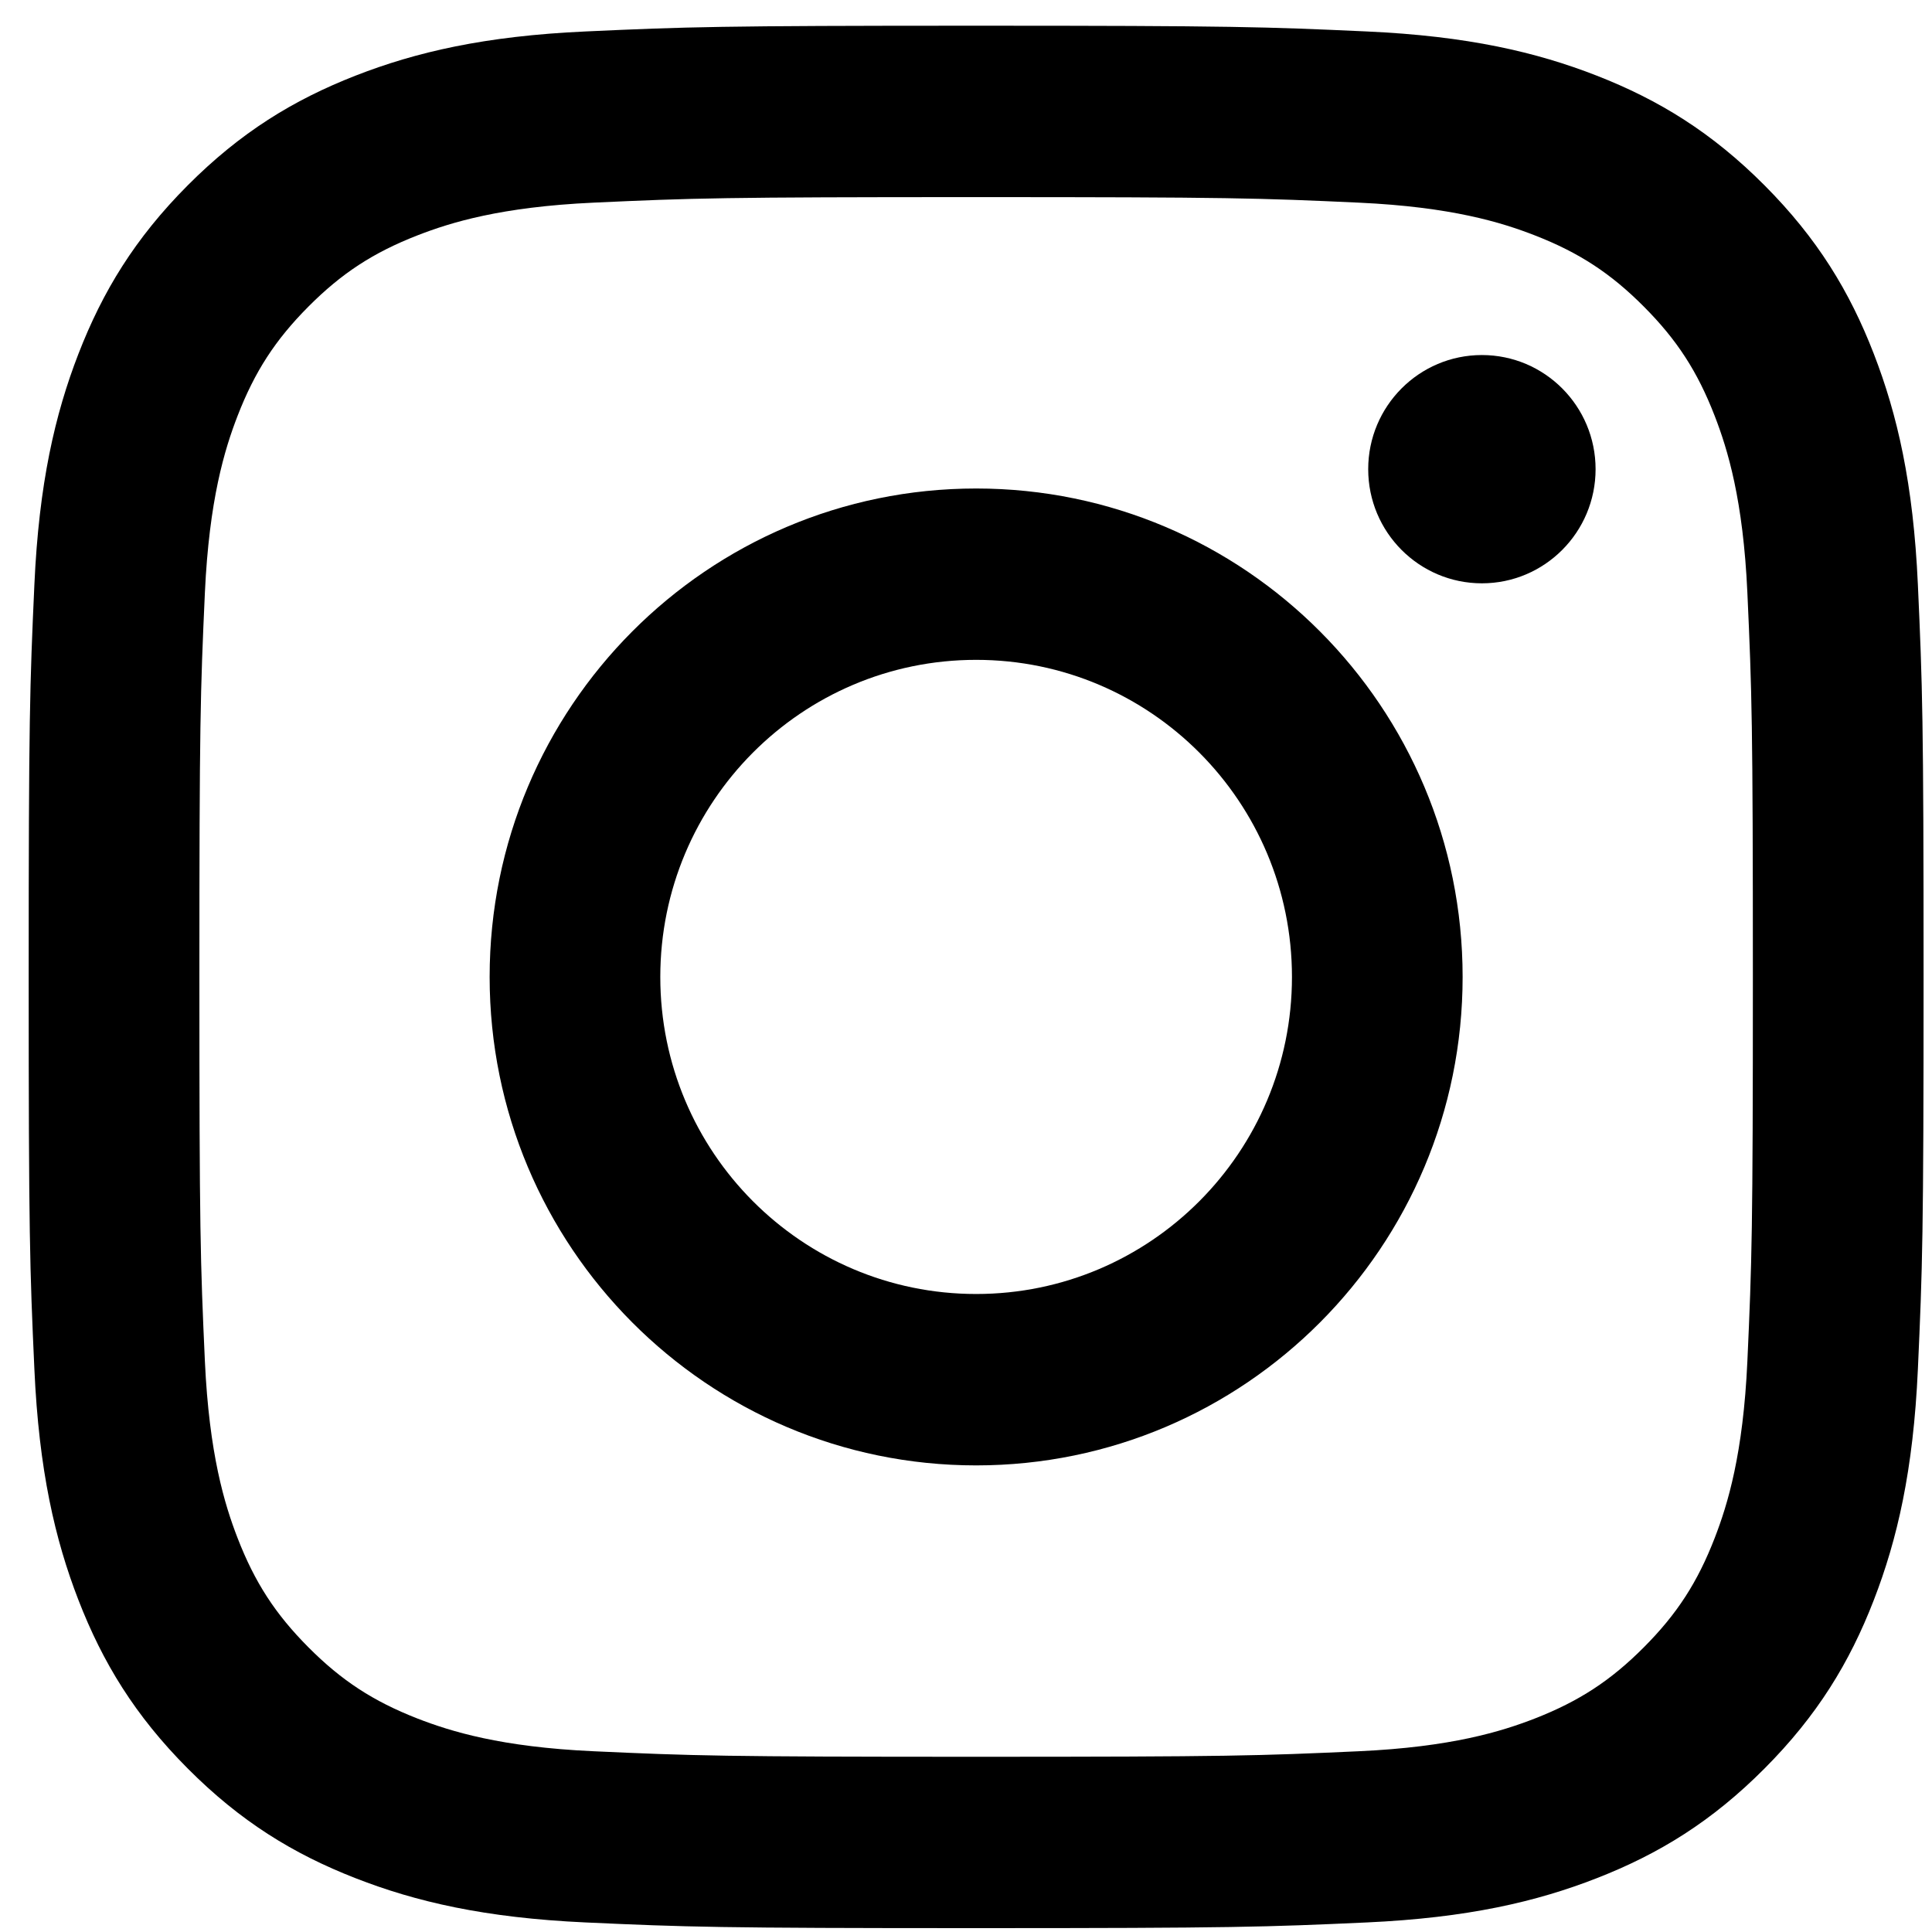 <svg xmlns="http://www.w3.org/2000/svg"  viewBox="0 0 39 39">
  <g fill-rule="evenodd" transform="translate(.277 .216)">
    <path d="M19.428,0.303 C14.233,0.303 13.582,0.326 11.542,0.419 C9.506,0.511 8.116,0.836 6.9,1.311 C5.641,1.803 4.575,2.459 3.512,3.526 C2.449,4.593 1.796,5.664 1.306,6.928 C0.833,8.149 0.509,9.544 0.417,11.587 C0.324,13.635 0.302,14.29 0.302,19.505 C0.302,24.719 0.324,25.374 0.417,27.422 C0.509,29.465 0.833,30.861 1.306,32.082 C1.796,33.346 2.449,34.416 3.512,35.483 C4.575,36.551 5.641,37.207 6.9,37.698 C8.116,38.173 9.506,38.498 11.542,38.591 C13.582,38.684 14.233,38.706 19.428,38.706 C24.622,38.706 25.274,38.684 27.314,38.591 C29.349,38.498 30.739,38.173 31.955,37.698 C33.214,37.207 34.28,36.551 35.343,35.483 C36.406,34.416 37.06,33.346 37.549,32.082 C38.022,30.861 38.346,29.465 38.438,27.422 C38.531,25.374 38.553,24.719 38.553,19.505 C38.553,14.29 38.531,13.635 38.438,11.587 C38.346,9.544 38.022,8.149 37.549,6.928 C37.06,5.664 36.406,4.593 35.343,3.526 C34.28,2.459 33.214,1.803 31.955,1.311 C30.739,0.836 29.349,0.511 27.314,0.419 C25.274,0.326 24.622,0.303 19.428,0.303 M19.428,3.763 C24.534,3.763 25.14,3.782 27.156,3.875 C29.02,3.961 30.033,4.273 30.707,4.536 C31.599,4.884 32.237,5.301 32.906,5.973 C33.576,6.645 33.99,7.285 34.337,8.181 C34.599,8.858 34.911,9.874 34.996,11.746 C35.088,13.77 35.107,14.378 35.107,19.505 C35.107,24.631 35.088,25.239 34.996,27.264 C34.911,29.136 34.599,30.152 34.337,30.829 C33.99,31.725 33.576,32.365 32.906,33.037 C32.237,33.709 31.599,34.125 30.707,34.474 C30.033,34.736 29.02,35.05 27.156,35.135 C25.14,35.227 24.534,35.247 19.428,35.247 C14.321,35.247 13.715,35.227 11.699,35.135 C9.835,35.05 8.823,34.736 8.148,34.474 C7.256,34.125 6.618,33.709 5.949,33.037 C5.28,32.365 4.865,31.725 4.518,30.829 C4.256,30.152 3.946,29.136 3.859,27.264 C3.767,25.239 3.748,24.631 3.748,19.505 C3.748,14.378 3.767,13.77 3.859,11.746 C3.946,9.874 4.256,8.858 4.518,8.181 C4.865,7.285 5.28,6.645 5.949,5.973 C6.618,5.301 7.256,4.884 8.148,4.536 C8.823,4.273 9.835,3.961 11.699,3.875 C13.715,3.782 14.321,3.763 19.428,3.763"/>
    <path d="M19.428 25.905C15.907 25.905 13.052 23.039 13.052 19.505 13.052 15.97 15.907 13.104 19.428 13.104 22.948 13.104 25.803 15.97 25.803 19.505 25.803 23.039 22.948 25.905 19.428 25.905M19.428 9.645C14.004 9.645 9.607 14.06 9.607 19.505 9.607 24.95 14.004 29.365 19.428 29.365 24.851 29.365 29.248 24.95 29.248 19.505 29.248 14.06 24.851 9.645 19.428 9.645M31.932 9.255C31.932 10.527 30.904 11.559 29.637 11.559 28.37 11.559 27.342 10.527 27.342 9.255 27.342 7.983 28.37 6.951 29.637 6.951 30.904 6.951 31.932 7.983 31.932 9.255"/>
  </g>
</svg>

